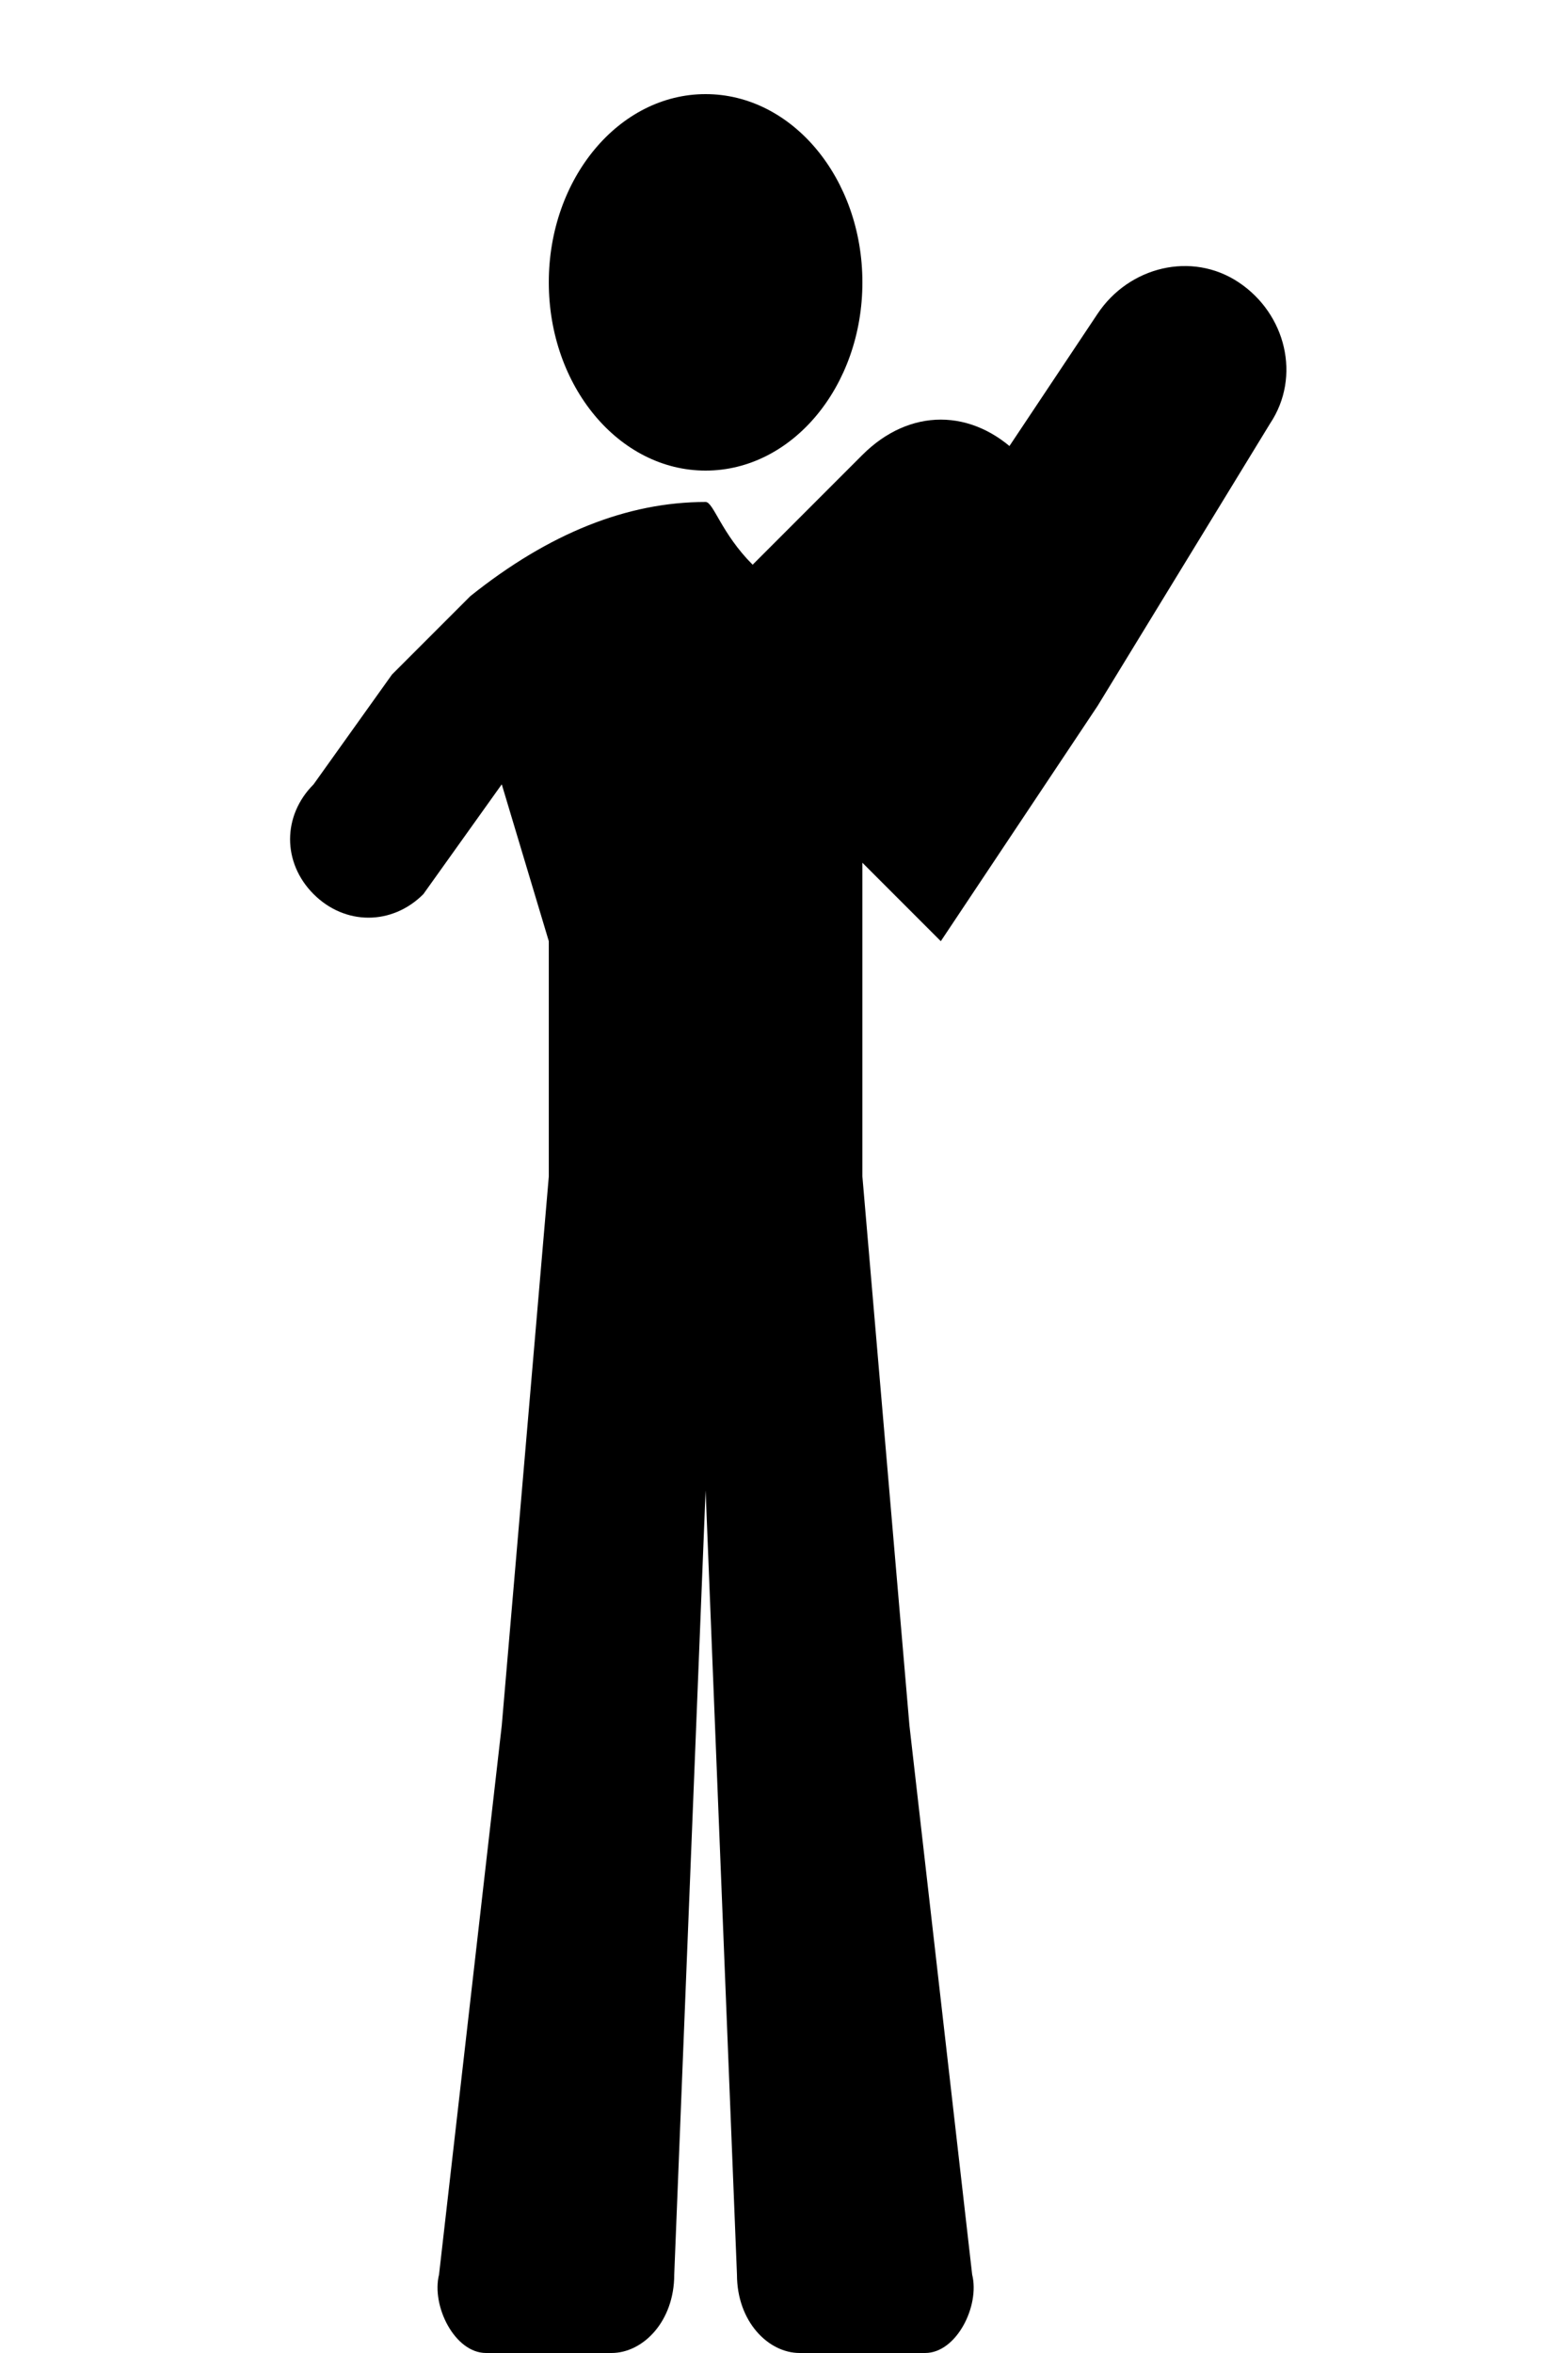 <svg xmlns="http://www.w3.org/2000/svg" viewBox="0 0 100 150">
  <!-- Human silhouette in dynamic pose with one arm raised -->
  <ellipse fill="#000000" cx="45" cy="18" rx="10" ry="12"/>
  <path fill="#000000" d="M45 32 C40 32 35 34 30 38 L25 43 L20 50 C18 52 18 55 20 57 C22 59 25 59 27 57 L32 50 L35 60 L35 75 L32 110 L28 145 C27.5 147 29 150 31 150 L39 150 C41 150 43 148 43 145 L45 95 L47 145 C47 148 49 150 51 150 L59 150 C61 150 62.5 147 62 145 L58 110 L55 75 L55 55 L65 40 C68 36 68 32 65 29 C62 26 58 26 55 29 L48 36 C46 34 45.5 32 45 32 Z"/>
  <path fill="#000000" d="M55 50 L60 35 L70 20 C72 17 76 16 79 18 C82 20 83 24 81 27 L70 45 L60 60 L55 55 Z"/>
</svg>
